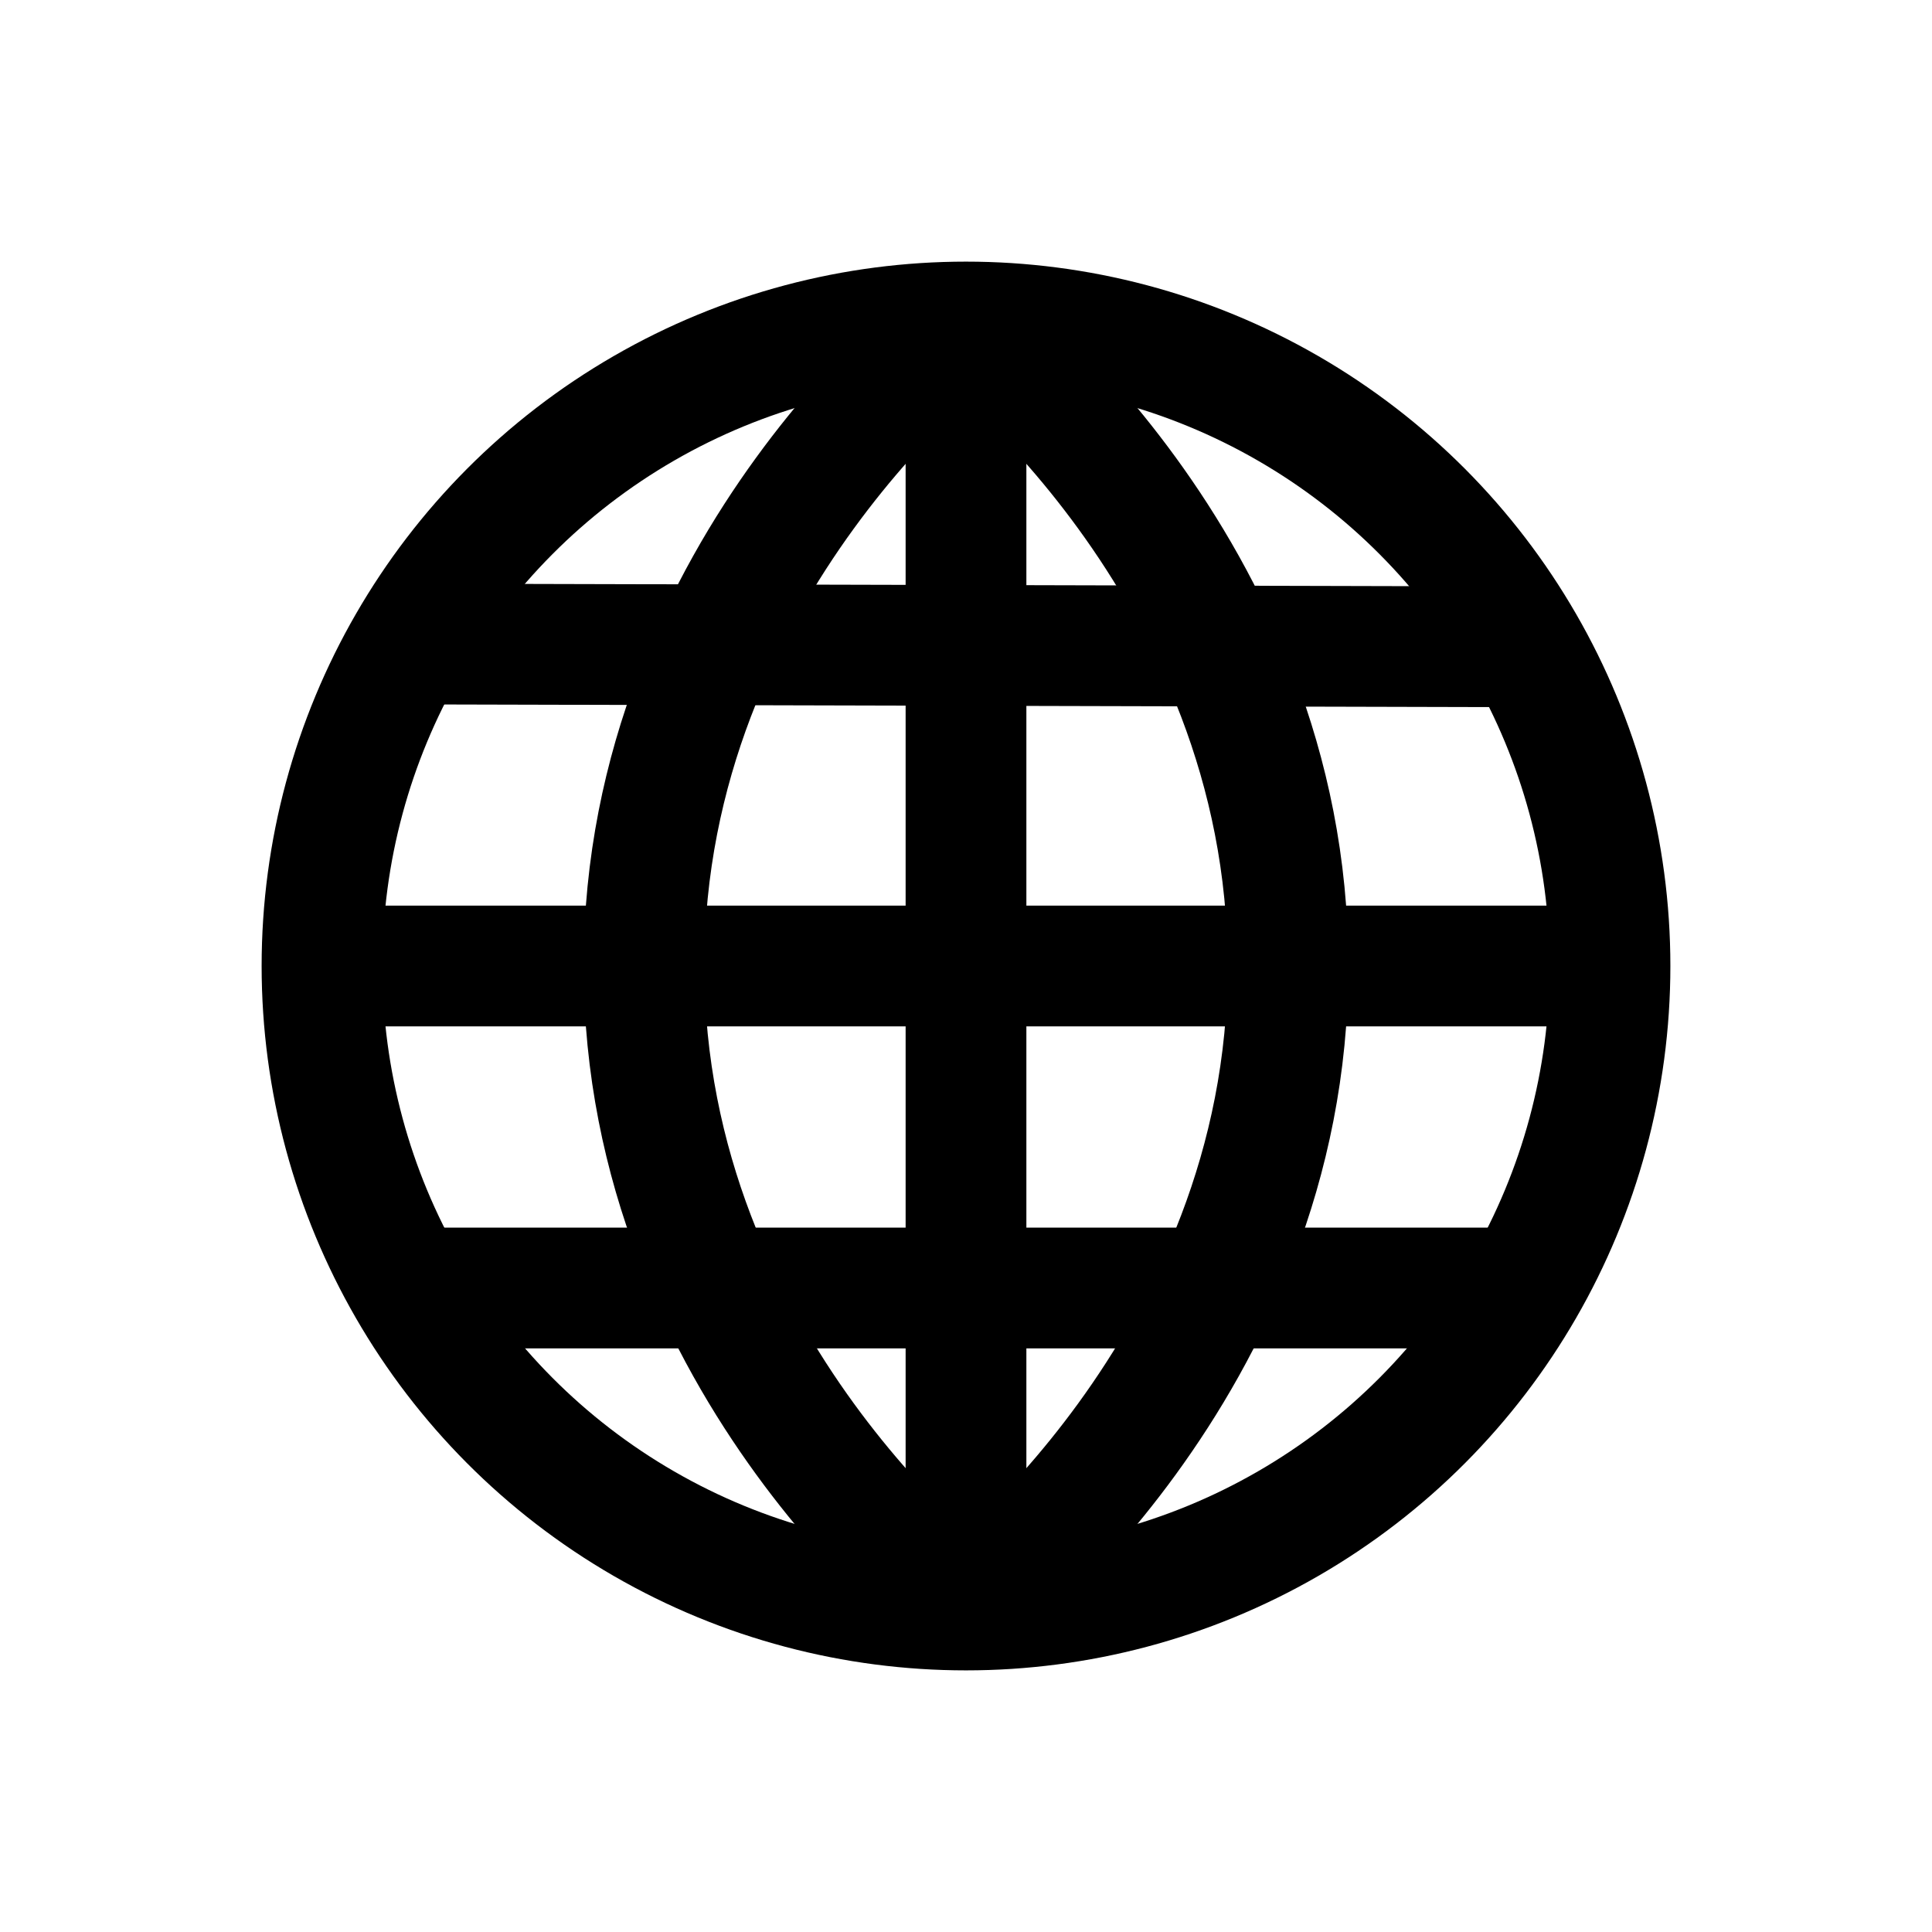 <?xml version="1.0" encoding="UTF-8" standalone="no"?>
<!-- Created with Inkscape (http://www.inkscape.org/) -->

<svg
   width="240"
   height="240"
   id="svg5"
   sodipodi:docname="1temple.svg"
   version="1.1"
   inkscape:version="1.3.2 (091e20ef0f, 2023-11-25, custom)"
   xmlns:inkscape="http://www.inkscape.org/namespaces/inkscape"
   xmlns:sodipodi="http://sodipodi.sourceforge.net/DTD/sodipodi-0.dtd"
   xmlns="http://www.w3.org/2000/svg"
   xmlns:svg="http://www.w3.org/2000/svg">
  <sodipodi:namedview
     id="namedview7"
     pagecolor="#ffffff"
     bordercolor="#111111"
     borderopacity="1"
     inkscape:pageshadow="0"
     inkscape:pageopacity="0"
     inkscape:pagecheckerboard="1"
     inkscape:document-units="px"
     showgrid="true"
     units="px"
     width="512px"
     inkscape:zoom="3.1257797"
     inkscape:cx="195.47123"
     inkscape:cy="155.00133"
     inkscape:window-width="1920"
     inkscape:window-height="1020"
     inkscape:window-x="0"
     inkscape:window-y="0"
     inkscape:window-maximized="1"
     inkscape:current-layer="layer1"
     inkscape:showpageshadow="false"
     showborder="true"
     inkscape:deskcolor="#d1d1d1">
    <inkscape:grid
       type="xygrid"
       id="grid907"
       spacingx="10"
       spacingy="10"
       empspacing="4"
       originx="0"
       originy="0"
       units="px"
       visible="true" />
  </sodipodi:namedview>
  <defs
     id="defs2">
    <inkscape:path-effect
       effect="bspline"
       id="path-effect1133"
       is_visible="true"
       lpeversion="1"
       weight="33.333"
       steps="2"
       helper_size="0"
       apply_no_weight="true"
       apply_with_weight="true"
       only_selected="false" />
    <inkscape:path-effect
       effect="bspline"
       id="path-effect857"
       is_visible="true"
       lpeversion="1"
       weight="33.333"
       steps="2"
       helper_size="0"
       apply_no_weight="true"
       apply_with_weight="true"
       only_selected="false" />
  </defs>
  <g
     inkscape:label="图层 1"
     inkscape:groupmode="layer"
     id="layer1">
    <circle
       style="fill:none;stroke:#000000;stroke-width:15;stroke-linecap:round;stroke-linejoin:round;stroke-dasharray:none"
       id="path1"
       cx="120"
       cy="120"
       r="80" />
    <path
       style="fill:none;stroke:#000000;stroke-width:15;stroke-linecap:butt;stroke-linejoin:miter;stroke-dasharray:none;stroke-opacity:1"
       d="m 50,80 140,0.353"
       id="path2"
       sodipodi:nodetypes="cc" />
    <path
       style="fill:none;stroke:#000000;stroke-width:15;stroke-linecap:butt;stroke-linejoin:miter;stroke-dasharray:none;stroke-opacity:1"
       d="M 40,120 H 200"
       id="path3"
       sodipodi:nodetypes="cc" />
    <path
       style="fill:none;stroke:#000000;stroke-width:15;stroke-linecap:butt;stroke-linejoin:miter;stroke-dasharray:none;stroke-opacity:1"
       d="M 50,160 H 190"
       id="path4"
       sodipodi:nodetypes="cc" />
    <path
       style="fill:none;stroke:#000000;stroke-width:15;stroke-linecap:butt;stroke-linejoin:miter;stroke-dasharray:none;stroke-opacity:1"
       d="M 120,40 V 200"
       id="path5"
       sodipodi:nodetypes="cc" />
    <path
       style="fill:none;stroke:#000000;stroke-width:15;stroke-linecap:butt;stroke-linejoin:miter;stroke-dasharray:none;stroke-opacity:1"
       d="m 120,40 c 0,0 -40,30 -40,80 0,50 40,80 40,80"
       id="path6"
       sodipodi:nodetypes="czc" />
    <path
       style="fill:none;stroke:#000000;stroke-width:15;stroke-linecap:butt;stroke-linejoin:miter;stroke-dasharray:none;stroke-opacity:1"
       d="m 120,40 c 0,0 40,30 40,80 0,50 -40,80 -40,80"
       id="path7"
       sodipodi:nodetypes="czc" />
  </g>
</svg>
